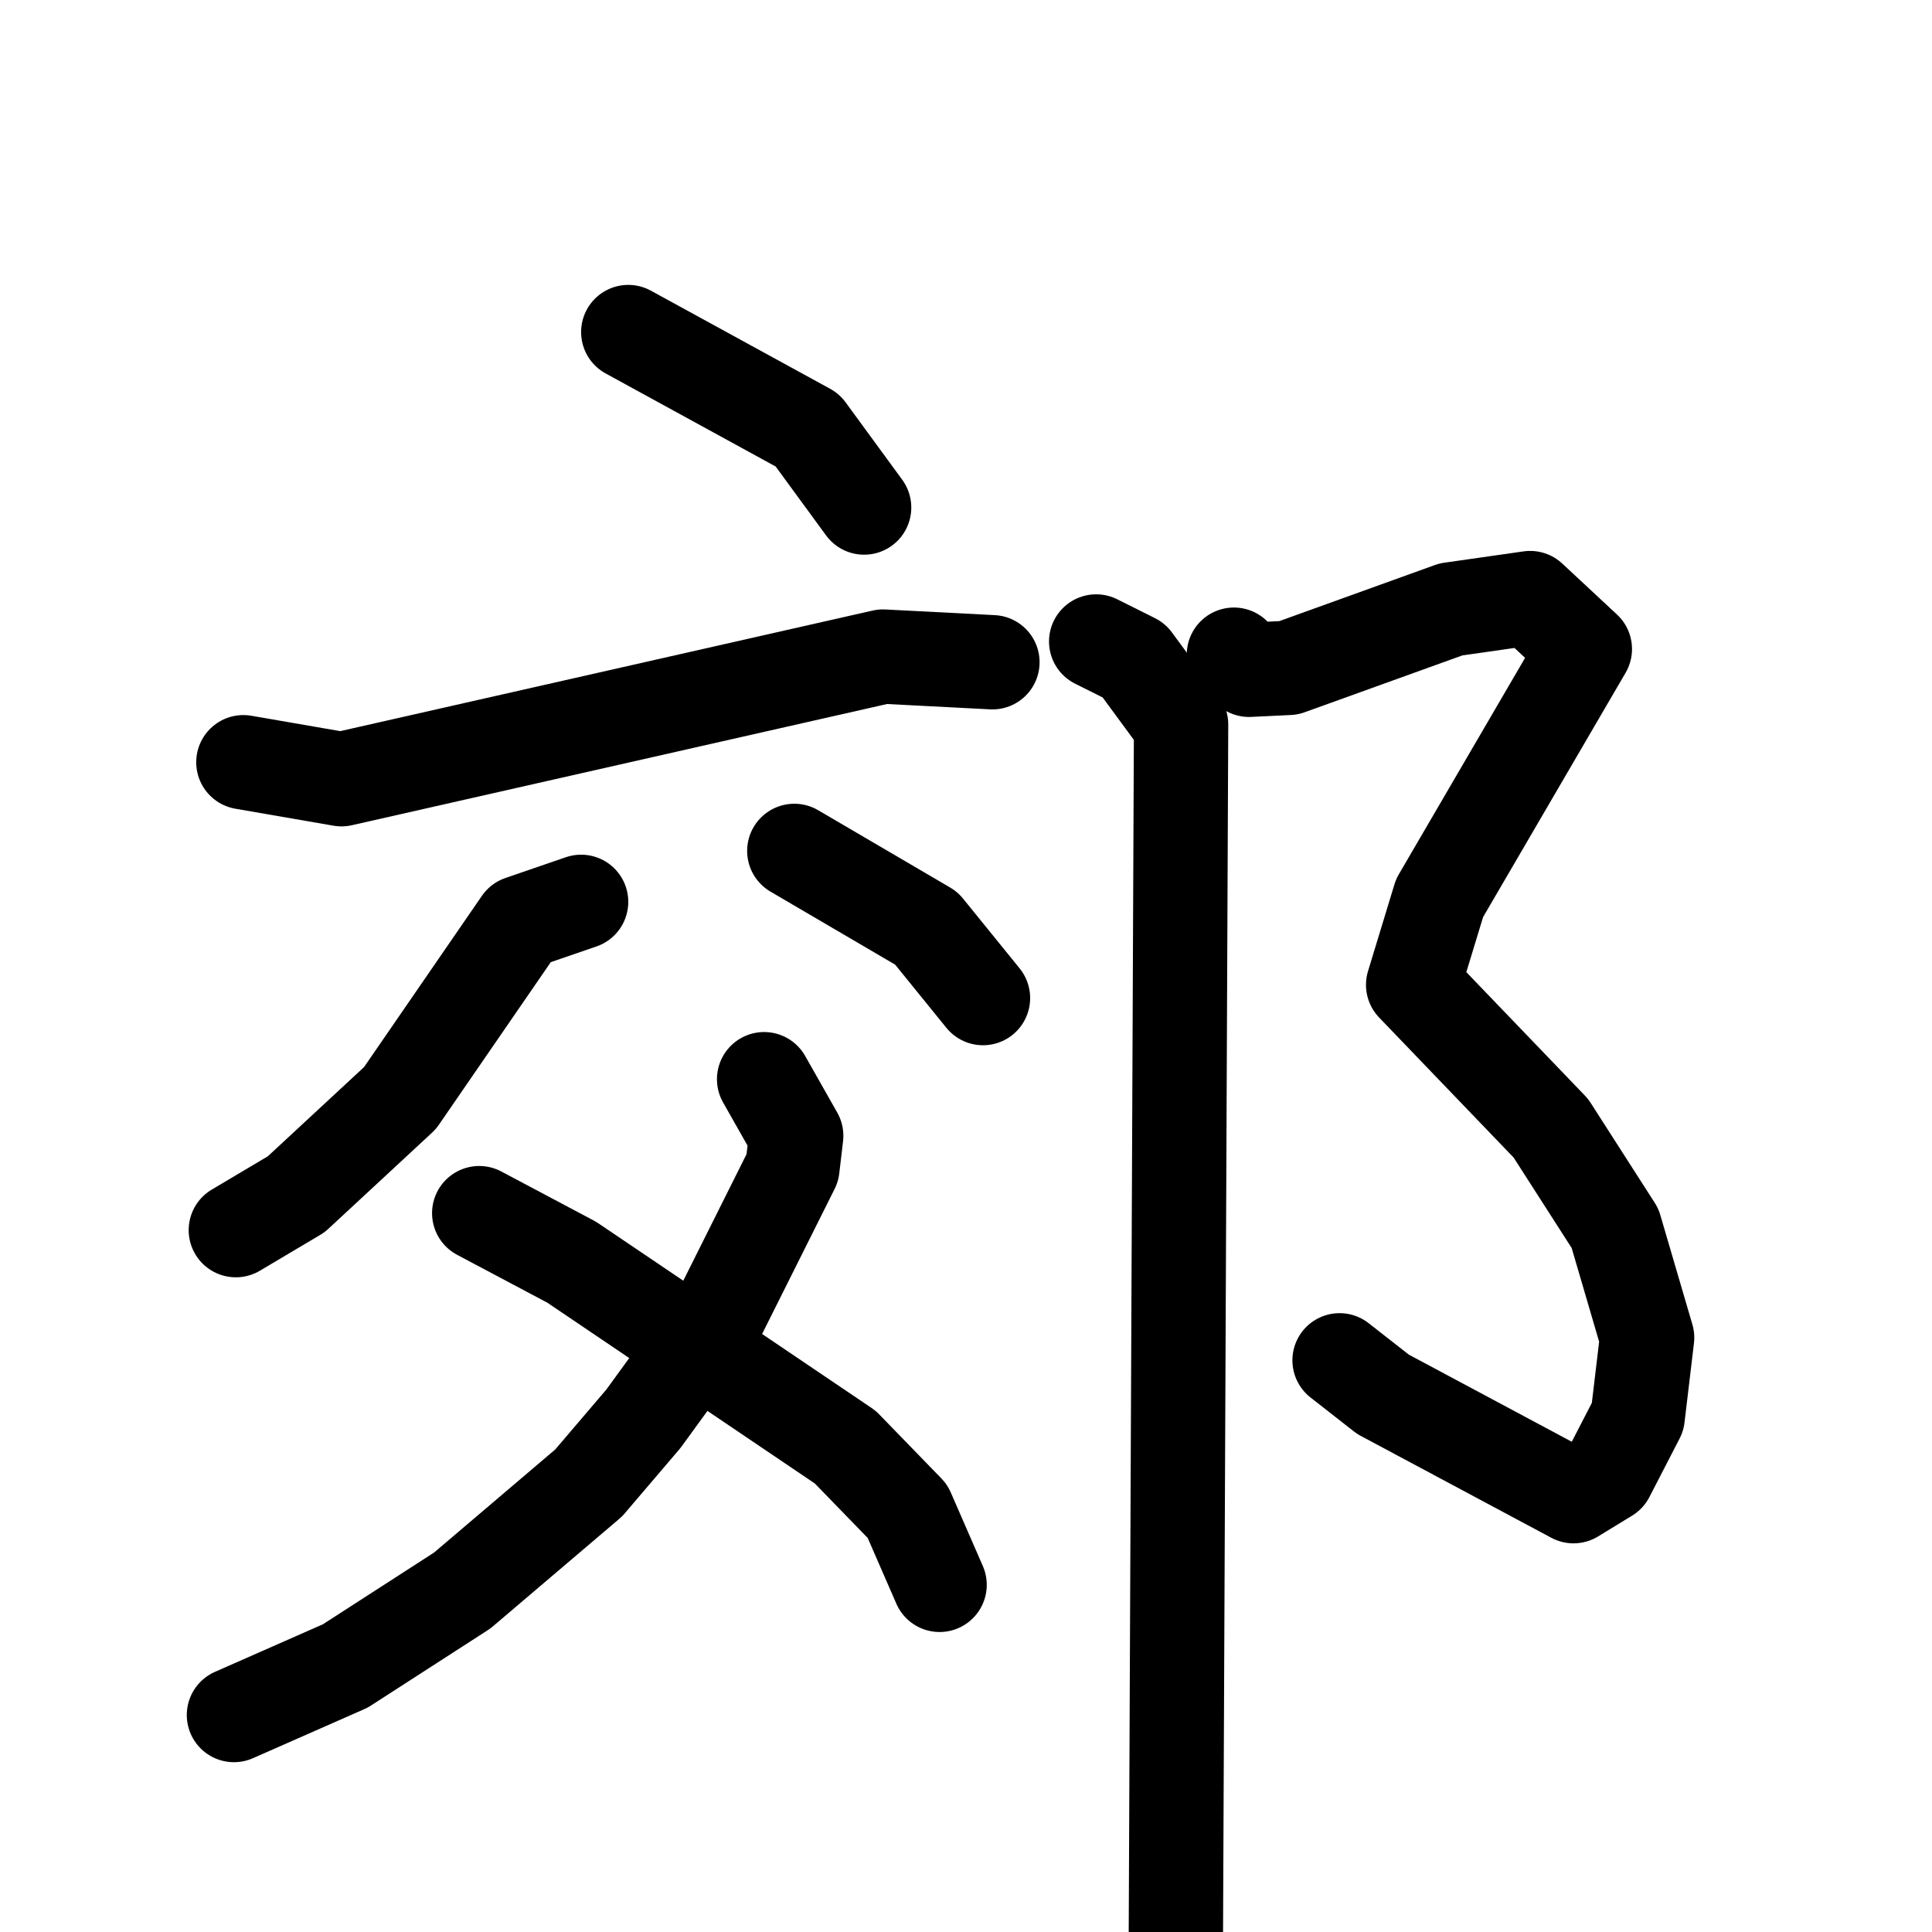 <svg xmlns="http://www.w3.org/2000/svg" viewBox="0 0 1024 1024">
  <g style="fill:none;stroke:#000000;stroke-width:50;stroke-linecap:round;stroke-linejoin:round;" transform="scale(1, 1) translate(0, 0)">
    <path d="M 333.0,176.0 L 428.0,228.0 L 458.0,269.0"/>
    <path d="M 129.0,404.0 L 181.0,413.0 L 468.0,348.0 L 526.0,351.0"/>
    <path d="M 308.0,478.0 L 276.0,489.0 L 212.0,582.0 L 157.0,633.0 L 125.0,652.0"/>
    <path d="M 421.0,451.0 L 491.0,492.0 L 521.0,529.0"/>
    <path d="M 405.0,572.0 L 422.0,602.0 L 420.0,619.0 L 381.0,697.0 L 341.0,752.0 L 312.0,786.0 L 245.0,843.0 L 183.0,883.0 L 124.0,909.0"/>
    <path d="M 254.0,643.0 L 303.0,669.0 L 448.0,767.0 L 481.0,801.0 L 498.0,840.0"/>
    <path d="M 654.0,347.0 L 662.0,355.0 L 683.0,354.0 L 769.0,323.0 L 811.0,317.0 L 840.0,344.0 L 763.0,476.0 L 749.0,522.0 L 822.0,598.0 L 856.0,651.0 L 873.0,709.0 L 868.0,751.0 L 852.0,782.0 L 834.0,793.0 L 733.0,739.0 L 710.0,721.0"/>
    <path d="M 581.0,340.0 L 601.0,350.0 L 626.0,384.0 L 623.0,1080.0"/>
  </g>
</svg>
